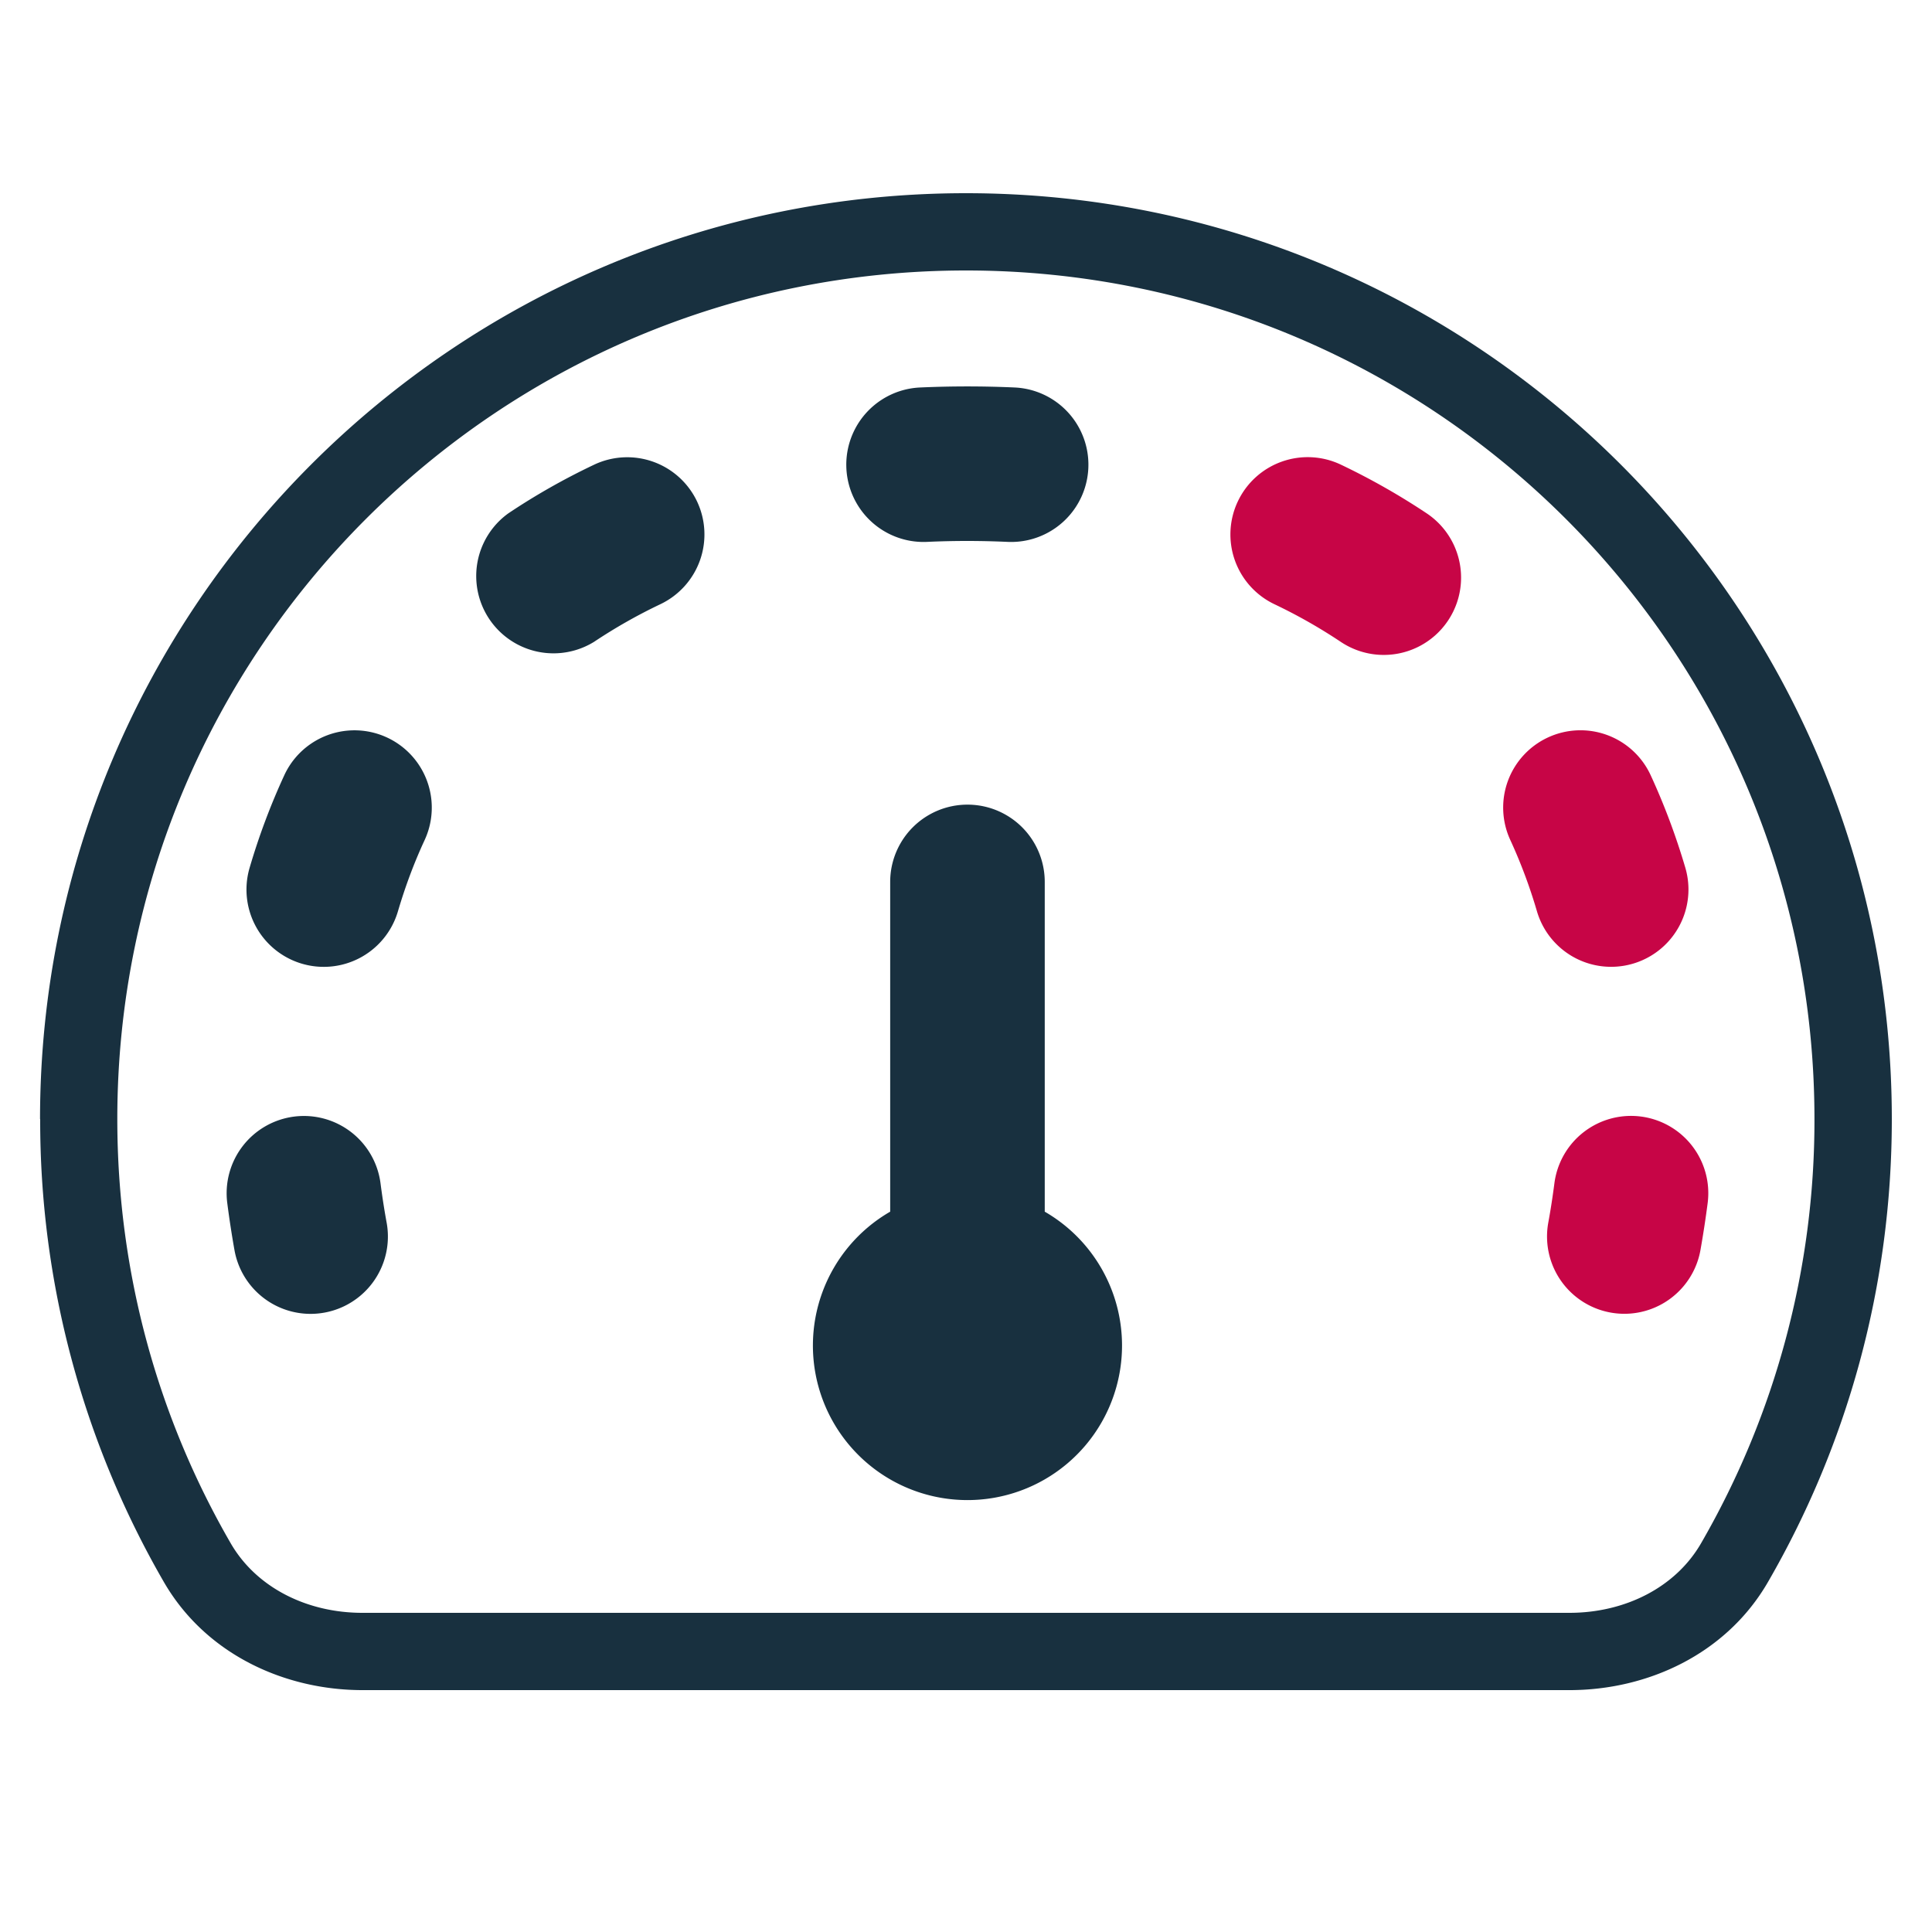 <svg width="25" height="25" viewBox="0 0 25 25" fill="none"><g id="dial_medium_colorful" fill-rule="evenodd" clip-rule="evenodd"><path d="M16.019 6.485a1 1 0 0 1 1.333-.472c.39.186.76.397 1.11.63a1 1 0 1 1-1.112 1.663 6.86 6.86 0 0 0-.86-.488 1 1 0 0 1-.471-1.333Zm4.013 3.057a1 1 0 0 1 1.327.488c.177.384.327.784.449 1.198a1 1 0 0 1-1.92.564 6.715 6.715 0 0 0-.345-.923 1 1 0 0 1 .489-1.327Zm1.202 4.906a1 1 0 0 1 .863 1.12c-.026.201-.057.403-.093.607a1 1 0 0 1-1.97-.35c.032-.173.058-.345.08-.514a1 1 0 0 1 1.12-.863Z" fill="#C70546" yggColor="iconCritical"/><path d="M12.5 3.5C6.434 3.5 1.518 8.416 1.518 14.481c0 2.001.534 3.876 1.468 5.49.329.568.98.899 1.704.899h15.617c.723 0 1.375-.33 1.704-.899a10.928 10.928 0 0 0 1.468-5.49C23.48 8.416 18.564 3.5 12.5 3.5ZM.518 14.481C.519 7.864 5.883 2.5 12.499 2.5c6.617 0 11.981 5.364 11.981 11.981 0 2.182-.583 4.228-1.603 5.991-.54.933-1.558 1.398-2.569 1.398H4.691c-1.01 0-2.03-.465-2.57-1.398A11.928 11.928 0 0 1 .52 14.481Zm12-7.481c-.177 0-.351.004-.522.012a1 1 0 1 1-.09-1.998 13.681 13.681 0 0 1 1.223 0 1 1 0 1 1-.09 1.998A11.674 11.674 0 0 0 12.52 7Zm-3.5-.515a1 1 0 0 1-.472 1.333 6.857 6.857 0 0 0-.86.488 1 1 0 0 1-1.11-1.662c.349-.234.72-.445 1.11-.63a1 1 0 0 1 1.332.471ZM5.495 10.87a1 1 0 0 0-1.816-.839 8.721 8.721 0 0 0-.449 1.198 1 1 0 1 0 1.919.564c.095-.322.21-.63.346-.923Zm-1.691 3.579a1 1 0 0 1 1.12.863c.022.17.048.34.08.514a1 1 0 1 1-1.97.35 13.034 13.034 0 0 1-.093-.607 1 1 0 0 1 .863-1.12Zm10.715 2.963a2 2 0 0 0-1-1.733v-4.267a1 1 0 0 0-2 0v4.267a2 2 0 1 0 3 1.733Z" fill="#18303F" yggColor="iconDefault"/></g></svg>